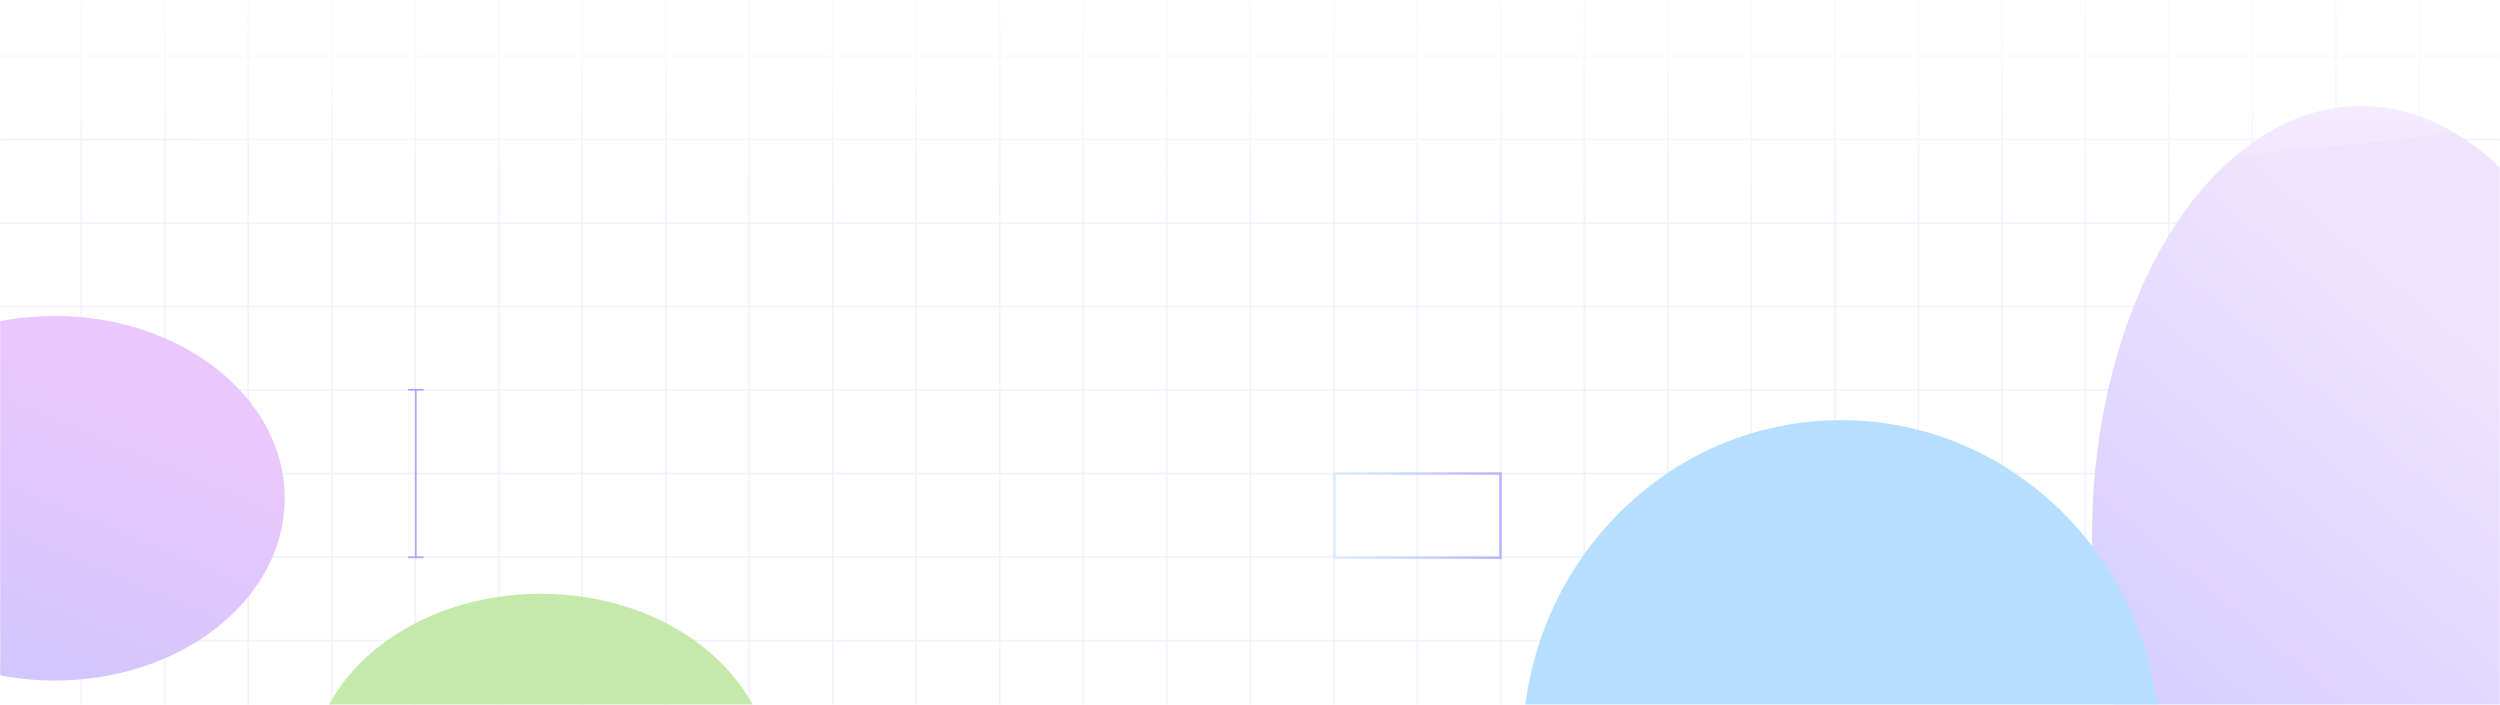 <svg width="1440" height="406" viewBox="0 0 1440 406" fill="none" xmlns="http://www.w3.org/2000/svg">
<mask id="mask0_96_837" style="mask-type:alpha" maskUnits="userSpaceOnUse" x="0" y="0" width="1440" height="406">
<rect width="1440" height="406" fill="#D9D9D9"/>
</mask>
<g mask="url(#mask0_96_837)">
<path opacity="0.08" d="M-1 -256.321H1442M-1 -63.921H1442M-1 128.479H1442M-1 320.879H1442M-1 513.279H1442M-1 753.779H1442M-1 -160.121H1442M-1 32.279H1442M-1 224.679H1442M-1 417.079H1442M-1 609.479H1442M-1 849.979H1442M-1 -208.221H1442M-1 -15.821H1442M-1 176.579H1442M-1 368.979H1442M-1 561.379H1442M-1 801.879H1442M-1 -112.021H1442M-1 80.379H1442M-1 272.779H1442M-1 465.179H1442M-1 705.679H1442M-1 657.579H1442M-1 898.079H1442M-1 994.279H1442M-1 946.179H1442M-1.321 1009L-1.321 -256M191.079 1009L191.079 -256M383.479 1009L383.479 -256M575.879 1009L575.879 -256M768.279 1009L768.279 -256M1008.78 1009L1008.78 -256M1297.38 1009L1297.38 -256M94.879 1009L94.879 -256M287.279 1009L287.279 -256M479.679 1009L479.679 -256M672.079 1009L672.079 -256M864.479 1009L864.479 -256M1104.98 1009L1104.98 -256M1393.58 1009L1393.58 -256M46.779 1009L46.779 -256M239.179 1009L239.179 -256M431.579 1009L431.579 -256M623.979 1009L623.979 -256M816.379 1009L816.379 -256M1056.88 1009L1056.88 -256M1345.48 1009L1345.48 -256M142.979 1009L142.979 -256M335.379 1009L335.379 -256M527.779 1009L527.779 -256M720.179 1009L720.179 -256M960.679 1009L960.679 -256M1249.28 1009L1249.28 -256M912.579 1009L912.579 -256M1201.18 1009L1201.18 -256M1153.08 1009L1153.08 -256M1441.68 1009L1441.68 -256" stroke="#635BFF"/>
<rect x="768.75" y="272.75" width="95.5" height="48.5" stroke="url(#paint0_linear_96_837)" stroke-opacity="0.6" stroke-width="1.5"/>
<path opacity="0.5" d="M239.5 321V224.5H244H235M239.5 321H235M239.5 321H244" stroke="#635BFF"/>
<g filter="url(#filter0_f_96_837)">
<ellipse cx="1360" cy="309" rx="155" ry="248" fill="url(#paint1_linear_96_837)"/>
</g>
<g filter="url(#filter1_f_96_837)">
<ellipse cx="1060.5" cy="431" rx="183.5" ry="189" fill="#B6DFFF"/>
</g>
<g filter="url(#filter2_f_96_837)">
<ellipse cx="31.5" cy="287" rx="132.5" ry="105" fill="url(#paint2_linear_96_837)"/>
</g>
<g filter="url(#filter3_f_96_837)">
<ellipse cx="311.5" cy="447" rx="132.5" ry="105" fill="#BEE7A2" fill-opacity="0.9"/>
</g>
<g filter="url(#filter4_f_96_837)">
<ellipse cx="747.5" cy="31.5" rx="816.5" ry="77.5" fill="url(#paint3_linear_96_837)"/>
</g>
</g>
<defs>
<filter id="filter0_f_96_837" x="995" y="-149" width="730" height="916" filterUnits="userSpaceOnUse" color-interpolation-filters="sRGB">
<feFlood flood-opacity="0" result="BackgroundImageFix"/>
<feBlend mode="normal" in="SourceGraphic" in2="BackgroundImageFix" result="shape"/>
<feGaussianBlur stdDeviation="105" result="effect1_foregroundBlur_96_837"/>
</filter>
<filter id="filter1_f_96_837" x="557" y="-78" width="1007" height="1018" filterUnits="userSpaceOnUse" color-interpolation-filters="sRGB">
<feFlood flood-opacity="0" result="BackgroundImageFix"/>
<feBlend mode="normal" in="SourceGraphic" in2="BackgroundImageFix" result="shape"/>
<feGaussianBlur stdDeviation="160" result="effect1_foregroundBlur_96_837"/>
</filter>
<filter id="filter2_f_96_837" x="-401" y="-118" width="865" height="810" filterUnits="userSpaceOnUse" color-interpolation-filters="sRGB">
<feFlood flood-opacity="0" result="BackgroundImageFix"/>
<feBlend mode="normal" in="SourceGraphic" in2="BackgroundImageFix" result="shape"/>
<feGaussianBlur stdDeviation="150" result="effect1_foregroundBlur_96_837"/>
</filter>
<filter id="filter3_f_96_837" x="-121" y="42" width="865" height="810" filterUnits="userSpaceOnUse" color-interpolation-filters="sRGB">
<feFlood flood-opacity="0" result="BackgroundImageFix"/>
<feBlend mode="normal" in="SourceGraphic" in2="BackgroundImageFix" result="shape"/>
<feGaussianBlur stdDeviation="150" result="effect1_foregroundBlur_96_837"/>
</filter>
<filter id="filter4_f_96_837" x="-74" y="-51" width="1643" height="165" filterUnits="userSpaceOnUse" color-interpolation-filters="sRGB">
<feFlood flood-opacity="0" result="BackgroundImageFix"/>
<feBlend mode="normal" in="SourceGraphic" in2="BackgroundImageFix" result="shape"/>
<feGaussianBlur stdDeviation="2.5" result="effect1_foregroundBlur_96_837"/>
</filter>
<linearGradient id="paint0_linear_96_837" x1="771" y1="297" x2="865" y2="297" gradientUnits="userSpaceOnUse">
<stop offset="0.002" stop-color="#8FCFFF" stop-opacity="0.45"/>
<stop offset="1" stop-color="#635BFF" stop-opacity="0.69"/>
</linearGradient>
<linearGradient id="paint1_linear_96_837" x1="1446.17" y1="213.76" x2="1176.29" y2="532.676" gradientUnits="userSpaceOnUse">
<stop stop-color="#EFE3FF"/>
<stop offset="1" stop-color="#CAC6FF"/>
</linearGradient>
<linearGradient id="paint2_linear_96_837" x1="105.159" y1="246.676" x2="22.553" y2="443.77" gradientUnits="userSpaceOnUse">
<stop stop-color="#EAC7FC"/>
<stop offset="1" stop-color="#CAC6FF"/>
</linearGradient>
<linearGradient id="paint3_linear_96_837" x1="747.5" y1="-46" x2="747.5" y2="109" gradientUnits="userSpaceOnUse">
<stop stop-color="white"/>
<stop offset="1" stop-color="white" stop-opacity="0"/>
</linearGradient>
</defs>
</svg>
